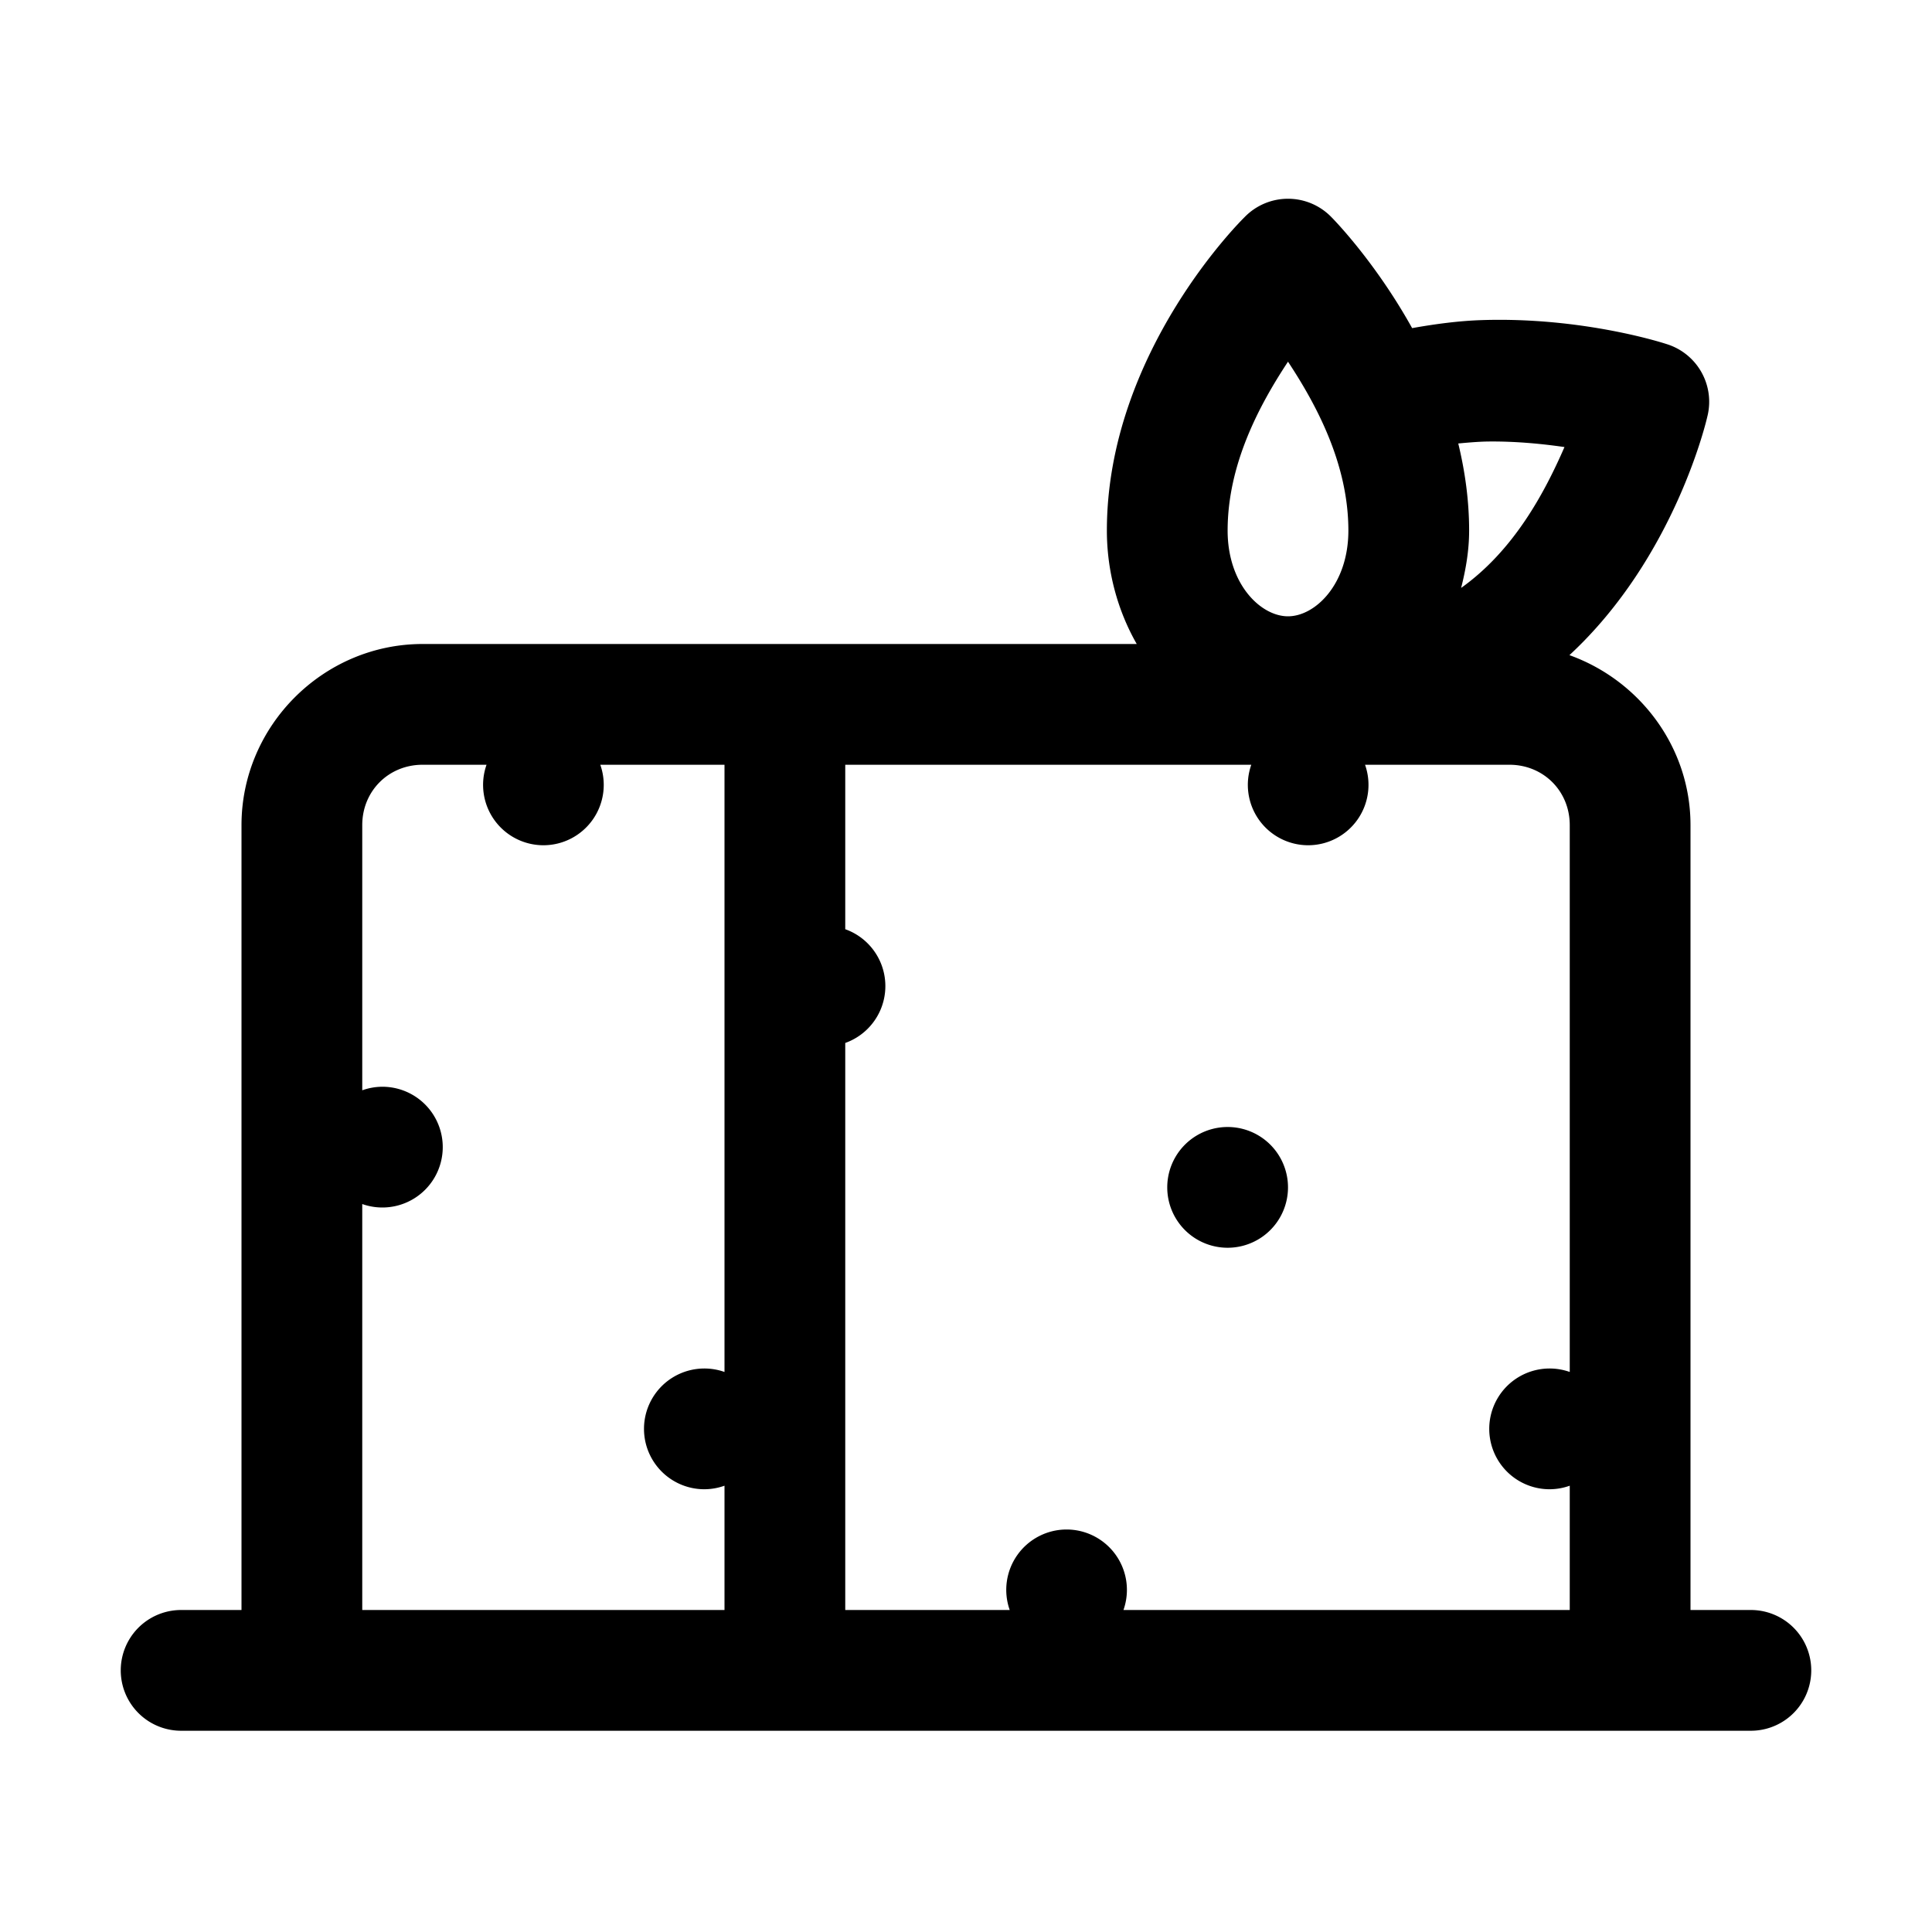 <svg xmlns="http://www.w3.org/2000/svg"  viewBox="0 0 48 48" width="50px" height="50px"><path d="M 32.006 4.938 A 1.5 1.5 0 0 0 30.92 5.396 C 30.92 5.396 27.5 8.724 27.5 13.182 C 27.5 14.193 27.768 15.172 28.242 16 L 21 16 L 18 16 L 10.5 16 C 8.032 16 6 18.032 6 20.5 L 6 40 L 4.5 40 A 1.5 1.5 0 1 0 4.5 43 L 18 43 L 21 43 L 42 43 L 43.5 43 A 1.5 1.5 0 1 0 43.5 40 L 42 40 L 42 20.5 C 42 18.557 40.733 16.901 38.992 16.277 C 41.636 13.83 42.416 10.359 42.416 10.359 A 1.5 1.5 0 0 0 41.408 8.549 C 41.408 8.549 39.366 7.869 36.811 7.953 C 36.255 7.971 35.673 8.047 35.084 8.152 C 34.142 6.459 33.08 5.396 33.08 5.396 A 1.5 1.5 0 0 0 32.006 4.938 z M 32 8.986 C 32.73 10.092 33.5 11.552 33.5 13.182 C 33.5 14.517 32.676 15.312 32 15.312 C 31.324 15.312 30.5 14.517 30.5 13.182 C 30.5 11.552 31.27 10.092 32 8.986 z M 37.002 10.969 C 37.672 10.964 38.308 11.026 38.869 11.107 C 38.374 12.241 37.615 13.671 36.301 14.607 C 36.419 14.146 36.5 13.671 36.5 13.182 C 36.5 12.423 36.395 11.7 36.23 11.018 C 36.489 10.994 36.75 10.971 37.002 10.969 z M 10.5 19 L 12.088 19 A 1.5 1.5 0 0 0 13.5 21 A 1.5 1.5 0 0 0 14.914 19 L 18 19 L 18 34.086 A 1.5 1.5 0 0 0 17.5 34 A 1.5 1.5 0 0 0 17.5 37 A 1.5 1.5 0 0 0 18 36.912 L 18 40 L 9 40 L 9 29.914 A 1.5 1.5 0 0 0 9.5 30 A 1.5 1.5 0 0 0 9.5 27 A 1.5 1.5 0 0 0 9 27.088 L 9 20.5 C 9 19.654 9.654 19 10.5 19 z M 21 19 L 31.088 19 A 1.5 1.5 0 0 0 32.5 21 A 1.5 1.5 0 0 0 33.914 19 L 37.5 19 C 38.346 19 39 19.654 39 20.5 L 39 34.086 A 1.5 1.5 0 0 0 38.5 34 A 1.5 1.5 0 0 0 38.5 37 A 1.5 1.5 0 0 0 39 36.912 L 39 40 L 27.912 40 A 1.5 1.5 0 0 0 26.5 38 A 1.5 1.5 0 0 0 25.086 40 L 21 40 L 21 25.912 A 1.5 1.5 0 0 0 21 23.086 L 21 19 z M 30.5 28 A 1.5 1.5 0 0 0 30.5 31 A 1.5 1.5 0 0 0 30.5 28 z"/></svg>